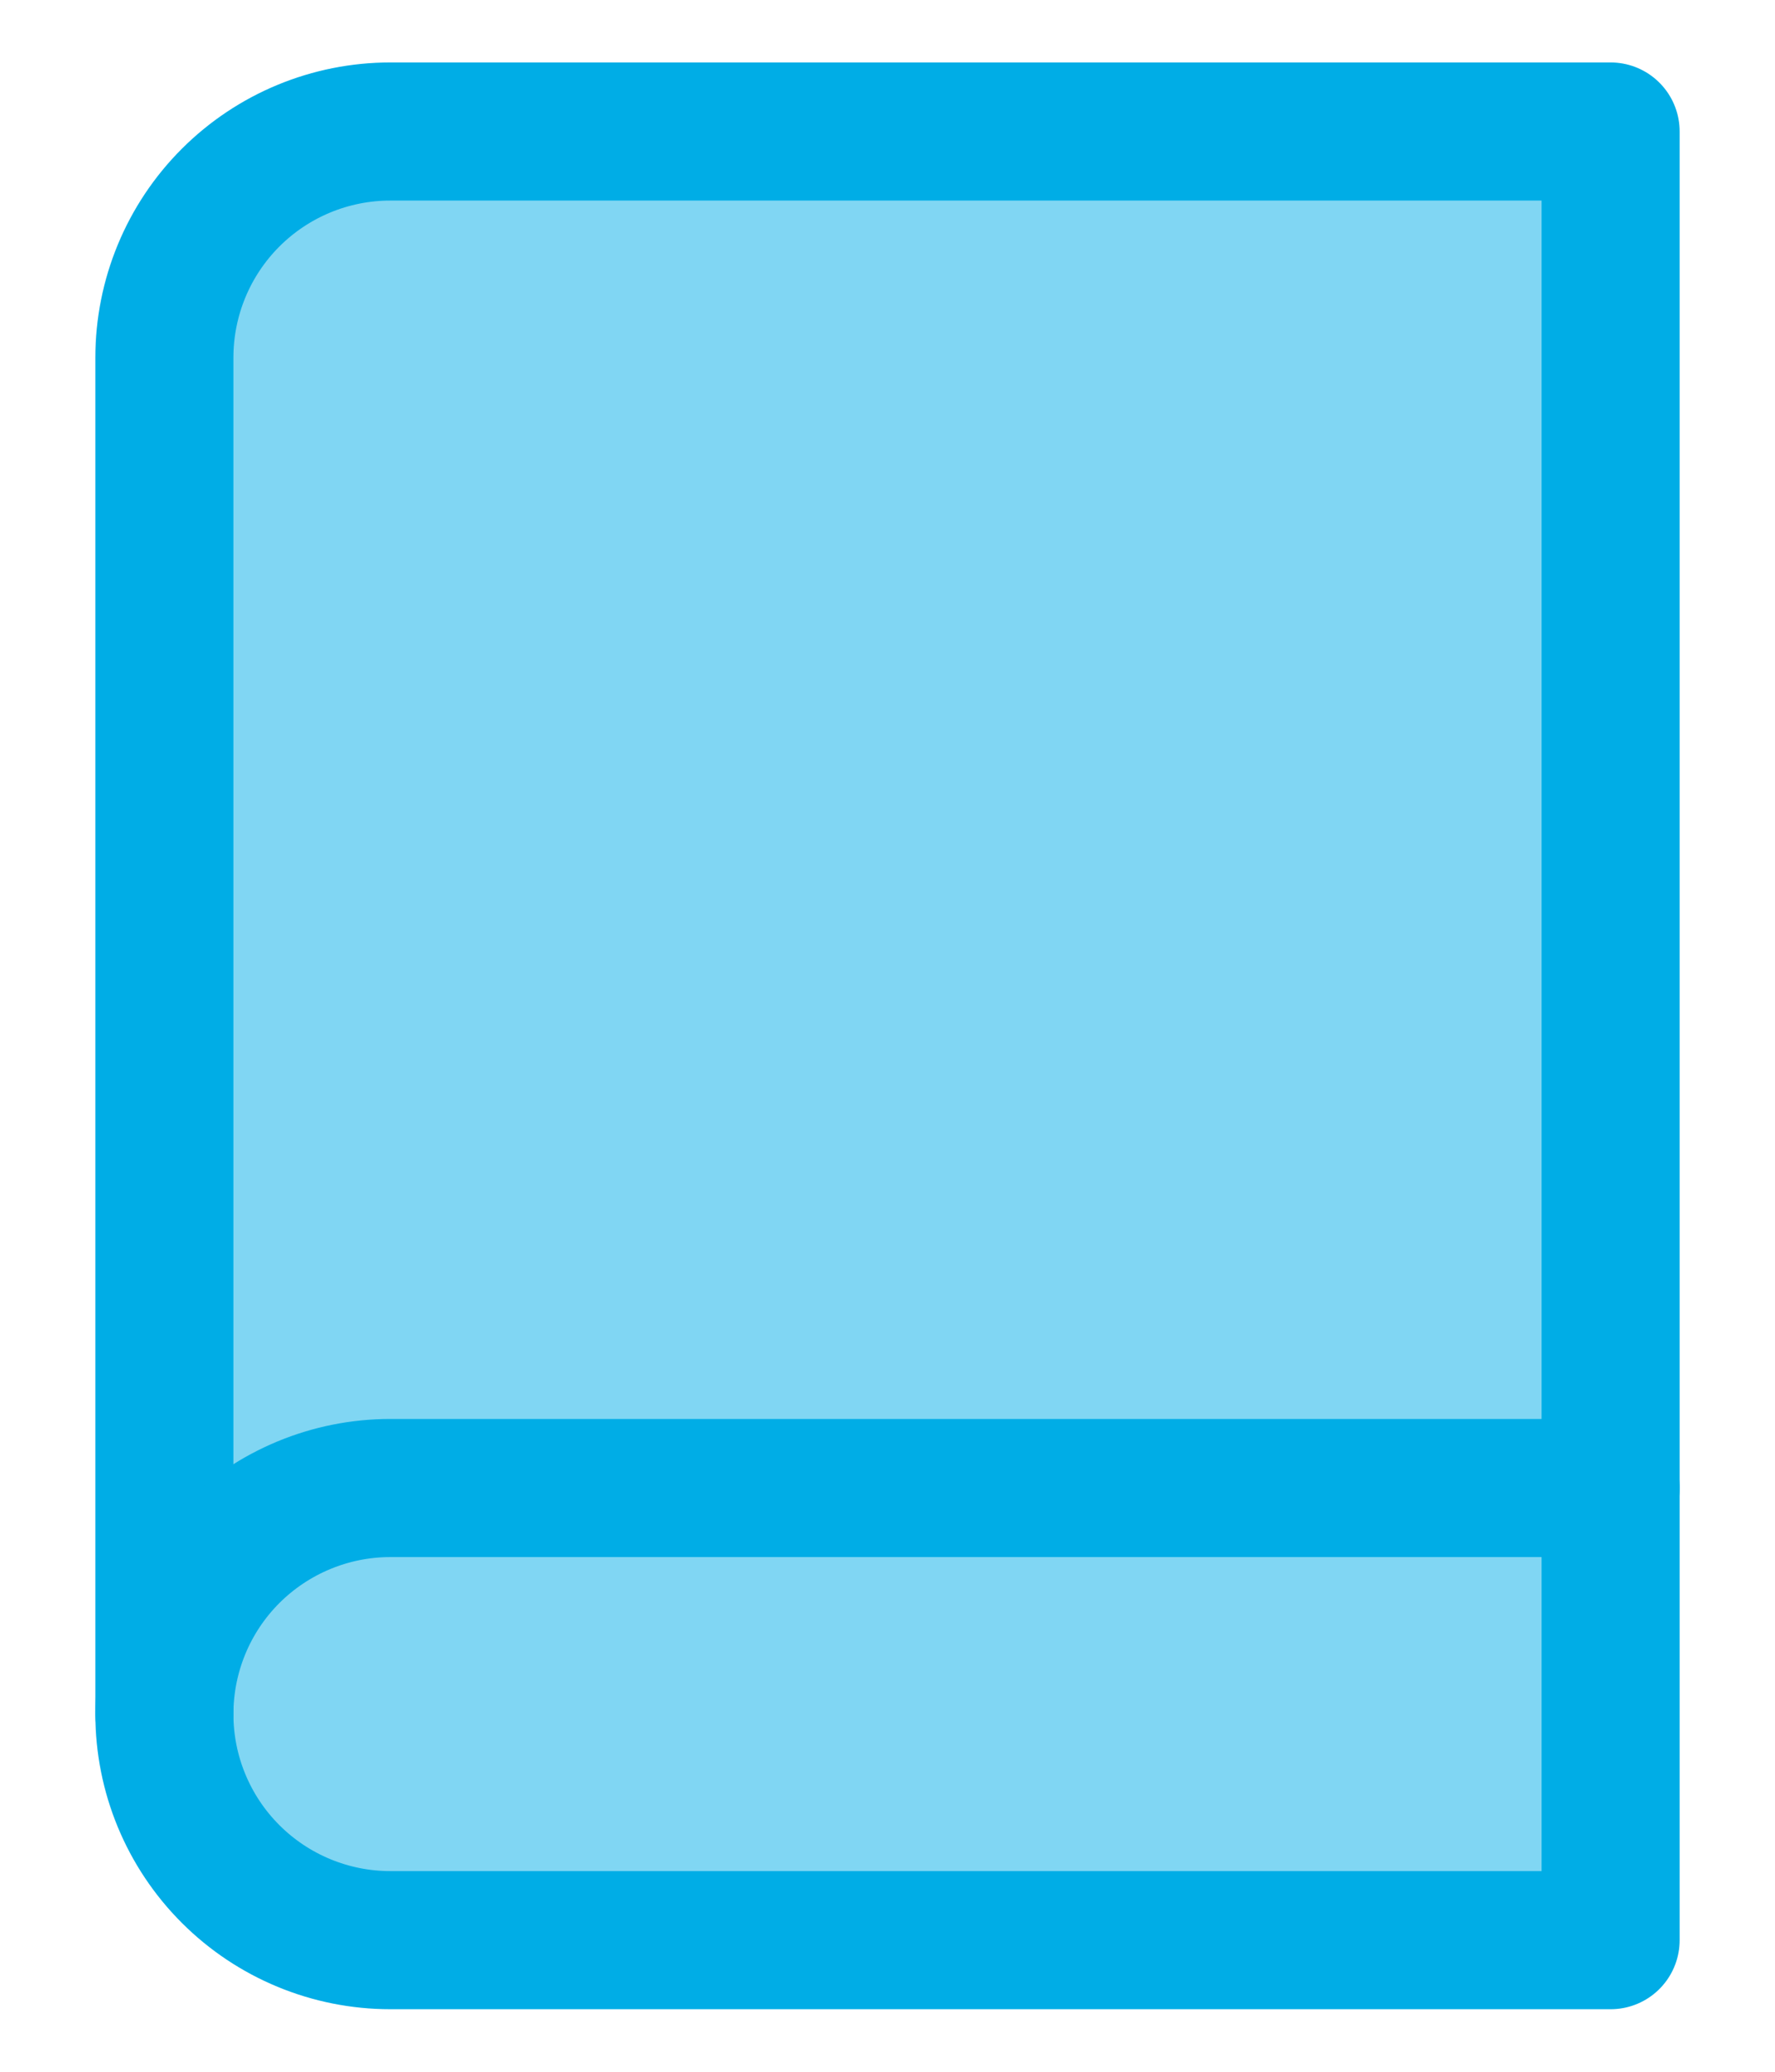 <svg width="100%" height="100%" viewBox="0 0 18 21" fill="none" xmlns="http://www.w3.org/2000/svg">
<path d="M3.958 1.333H16.333V19.666H3.958C3.351 19.666 2.768 19.425 2.338 18.995C1.908 18.565 1.667 17.983 1.667 17.375V3.625C1.667 3.017 1.908 2.434 2.338 2.004C2.768 1.574 3.351 1.333 3.958 1.333Z" fill="#80D6F3" stroke="#00ADE6" stroke-width="1.4" stroke-linecap="round" stroke-linejoin="round"/>
<path d="M1.667 17.375C1.667 16.767 1.908 16.184 2.338 15.754C2.768 15.325 3.351 15.083 3.958 15.083H16.333" stroke="#00ADE6" stroke-width="1.4" stroke-linecap="round" stroke-linejoin="round"/>
</svg>
